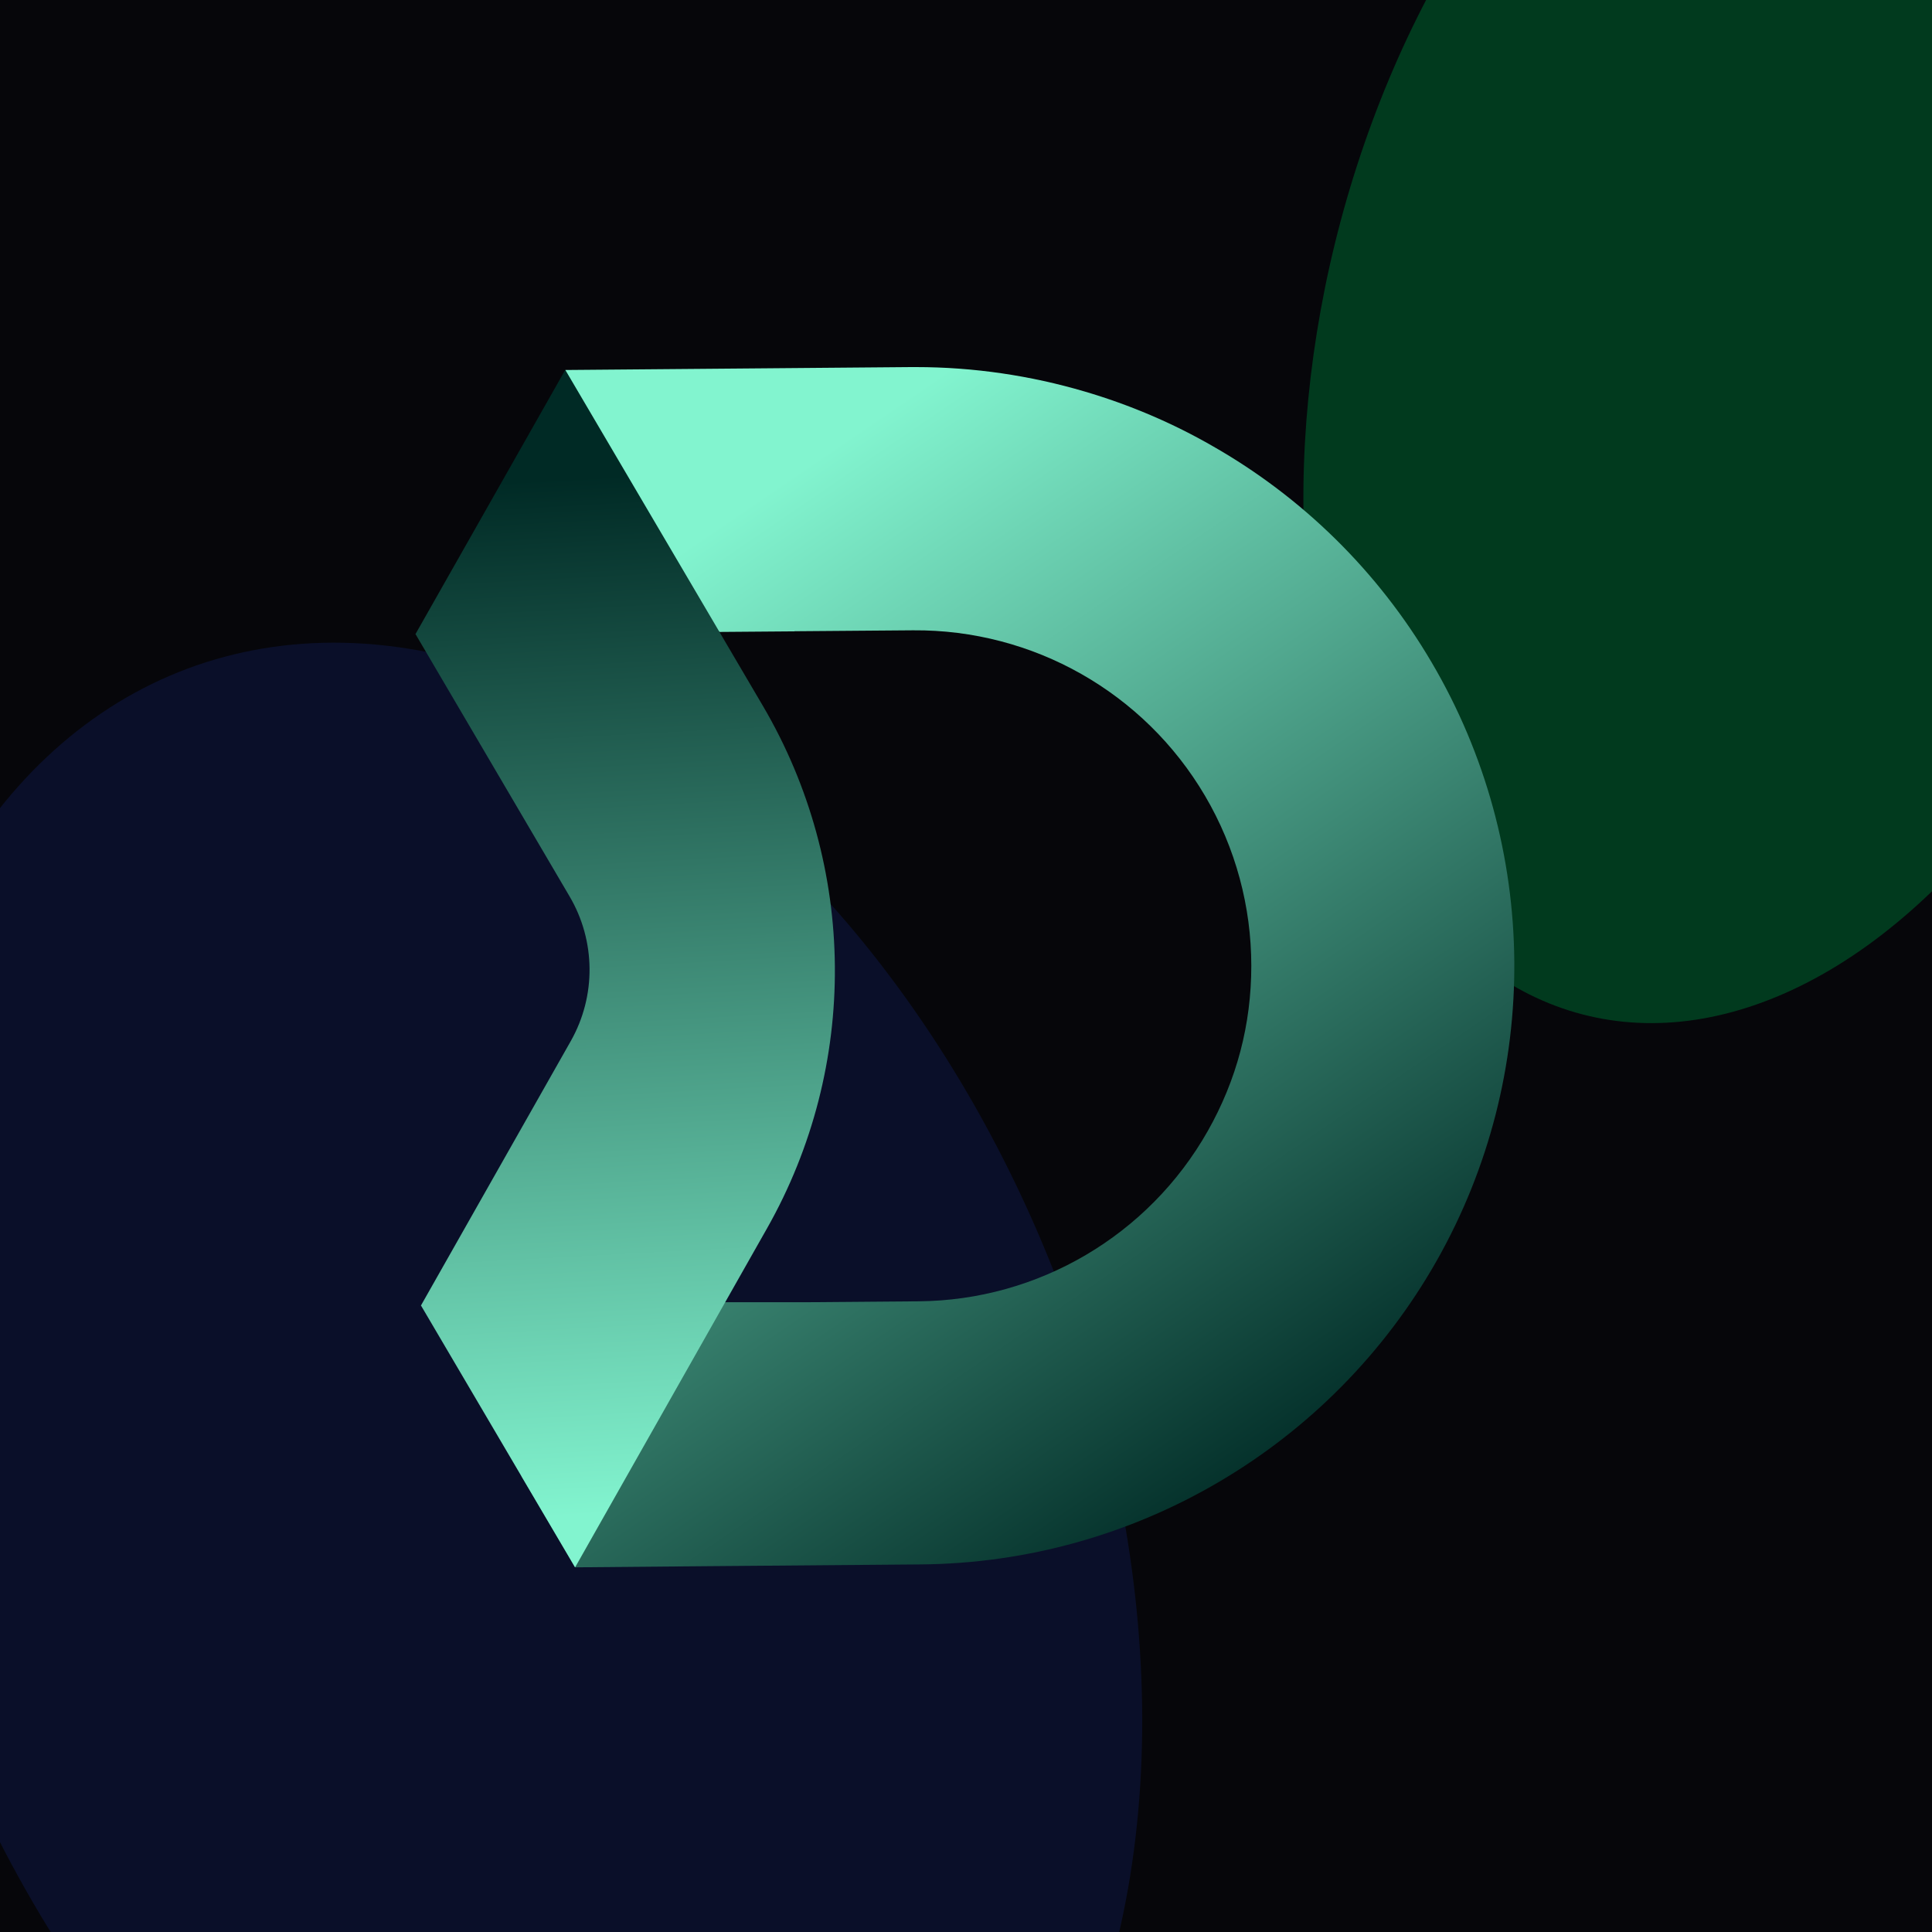 <svg width="800" height="800" viewBox="0 0 800 800" fill="none" xmlns="http://www.w3.org/2000/svg">
<g clip-path="url(#clip0_1741_45840)">
<rect width="800" height="800" fill="#06060A"/>
<g filter="url(#filter0_f_1741_45840)">
<ellipse cx="252.81" cy="363.657" rx="252.81" ry="363.657" transform="matrix(0.801 -0.599 0.473 0.881 -167.24 451.538)" fill="#0A0F29"/>
</g>
<g filter="url(#filter1_f_1741_45840)">
<ellipse cx="181.048" cy="287.719" rx="181.048" ry="287.719" transform="matrix(0.906 0.423 -0.318 0.948 654.991 -209)" fill="#014323" fill-opacity="0.85"/>
</g>
<path d="M328.985 261.383L378.082 260.997C427.758 260.612 473.768 286.704 498.944 329.483C511.725 351.186 518.139 375.59 518.139 399.897C518.139 424.205 512.111 447.162 500.053 468.431C475.601 511.547 429.928 538.459 380.349 538.845L333.277 539.231H223.846L215.936 611.333L238.218 649L293.44 648.518L381.217 647.794C469.765 647.071 551.224 599.083 594.871 522.109C638.519 445.088 637.699 350.559 592.798 274.26C570.564 236.401 539.071 205.775 502.175 184.747C485.536 175.15 467.691 167.578 449.171 162.128C426.745 155.521 403.209 152 379.24 152H377.166L234.118 153.206L208.364 221.401L243.523 261.432H297.781L297.925 261.673L328.551 261.432H328.985V261.383Z" fill="url(#paint0_linear_1741_45840)"/>
<path d="M315.819 292.154C355.029 358.806 355.704 441.374 317.603 508.654L300.145 539.472L238.17 648.952H238.074L174.267 540.485H174.363L236.338 431.102C246.9 412.437 246.707 389.576 235.807 371.105L172.096 262.638H172L234.071 153.158L297.878 261.625L315.819 292.154Z" fill="url(#paint1_linear_1741_45840)"/>
</g>
<defs>
<filter id="filter0_f_1741_45840" x="-419.686" y="-95.073" width="1253.97" height="1431.37" filterUnits="userSpaceOnUse" color-interpolation-filters="sRGB">
<feFlood flood-opacity="0" result="BackgroundImageFix"/>
<feBlend mode="normal" in="SourceGraphic" in2="BackgroundImageFix" result="shape"/>
<feGaussianBlur stdDeviation="180.632" result="effect1_foregroundBlur_1741_45840"/>
</filter>
<filter id="filter1_f_1741_45840" x="77.408" y="-605.301" width="1300.28" height="1491.33" filterUnits="userSpaceOnUse" color-interpolation-filters="sRGB">
<feFlood flood-opacity="0" result="BackgroundImageFix"/>
<feBlend mode="normal" in="SourceGraphic" in2="BackgroundImageFix" result="shape"/>
<feGaussianBlur stdDeviation="231.132" result="effect1_foregroundBlur_1741_45840"/>
</filter>
<linearGradient id="paint0_linear_1741_45840" x1="525.566" y1="622.474" x2="264.792" y2="240.018" gradientUnits="userSpaceOnUse">
<stop stop-color="#002A25"/>
<stop offset="1" stop-color="#82F4CF"/>
</linearGradient>
<linearGradient id="paint1_linear_1741_45840" x1="245.356" y1="197.384" x2="268.555" y2="626.188" gradientUnits="userSpaceOnUse">
<stop stop-color="#002A25"/>
<stop offset="1" stop-color="#82F4CF"/>
</linearGradient>
<clipPath id="clip0_1741_45840">
<rect width="800" height="800" fill="white"/>
</clipPath>
</defs>
</svg>
